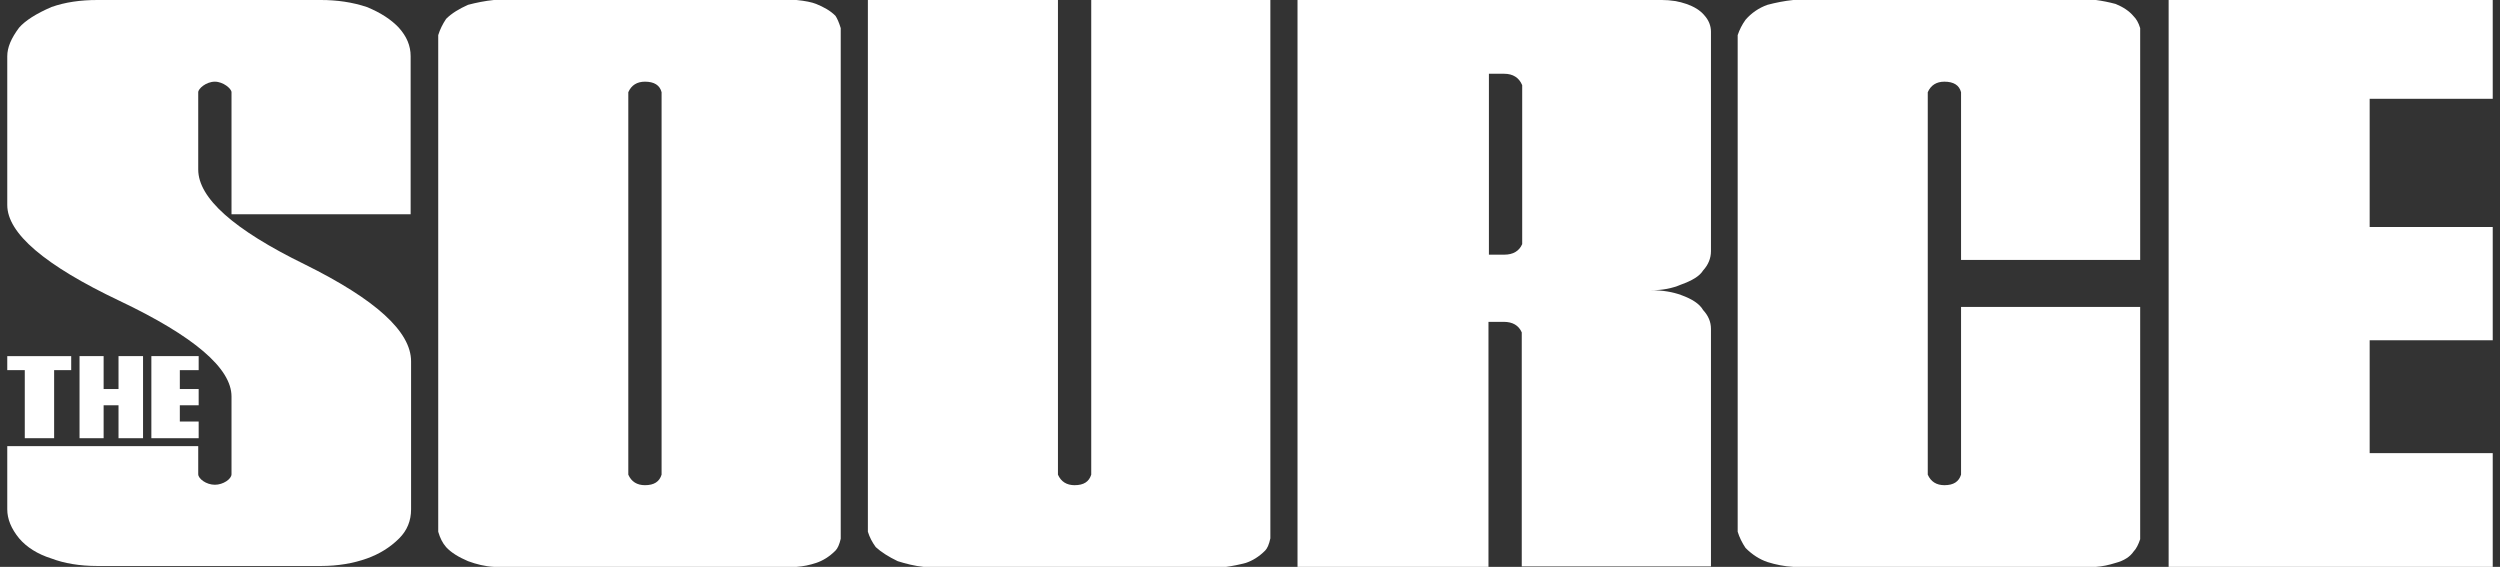 <svg width="172" height="39" viewBox="0 0 172 39" fill="none" xmlns="http://www.w3.org/2000/svg">
<rect x="0" y="0" width="172" height="39" fill="#333333" stroke="none"/>
<g clip-path="url(#clip0_10968_23537)">
<path d="M25.238 0.483C24.244 0.151 23.189 0 22.075 0H6.707C5.532 0 4.477 0.151 3.543 0.483C2.489 0.936 1.735 1.42 1.314 1.903C0.771 2.628 0.5 3.263 0.5 3.867V14.108C0.5 16.041 3.061 18.246 8.214 20.693C13.366 23.14 15.928 25.346 15.928 27.279V32.626C15.928 32.958 15.355 33.351 14.783 33.351C14.18 33.351 13.638 32.928 13.638 32.626V30.692H0.5V35.043C0.5 35.707 0.771 36.372 1.314 37.036C1.826 37.641 2.579 38.124 3.543 38.426C4.417 38.758 5.472 38.94 6.707 38.94H22.075C23.25 38.94 24.304 38.758 25.238 38.426C26.082 38.124 26.835 37.671 27.468 37.036C28.011 36.493 28.282 35.828 28.282 35.043V24.862C28.282 22.808 25.841 20.603 20.96 18.186C16.078 15.799 13.638 13.624 13.638 11.661V6.344C13.638 6.102 14.18 5.619 14.783 5.619C15.355 5.619 15.928 6.102 15.928 6.344V14.742H28.252V3.867C28.252 3.142 27.98 2.507 27.438 1.903C26.926 1.359 26.203 0.876 25.238 0.483Z" fill="white"/>
<path d="M56.154 0.272C55.853 0.151 55.401 0.06 54.798 0H33.977C33.374 0.06 32.772 0.181 32.199 0.332C31.596 0.604 31.084 0.906 30.692 1.299C30.451 1.661 30.271 2.024 30.15 2.417V36.523V36.583C30.271 37.006 30.451 37.369 30.692 37.641C31.054 38.033 31.566 38.335 32.199 38.607C32.772 38.819 33.374 38.97 33.977 39H54.798C55.25 38.97 55.702 38.879 56.154 38.728C56.606 38.577 57.058 38.305 57.48 37.882C57.631 37.731 57.751 37.459 57.842 37.067V1.933C57.721 1.541 57.6 1.269 57.48 1.088C57.118 0.725 56.666 0.483 56.154 0.272ZM45.517 32.656C45.367 33.139 45.005 33.381 44.373 33.381C43.83 33.381 43.438 33.139 43.227 32.656V6.344C43.438 5.861 43.83 5.619 44.373 5.619C45.005 5.619 45.397 5.861 45.517 6.344V32.656Z" fill="white"/>
<path d="M75.077 32.656C74.926 33.139 74.565 33.381 73.932 33.381C73.39 33.381 72.998 33.139 72.787 32.656V0H59.71V36.523V36.583C59.83 36.976 60.011 37.308 60.252 37.641C60.614 37.973 61.126 38.305 61.759 38.607C62.331 38.788 62.934 38.94 63.536 39H84.358C84.81 38.94 85.262 38.849 85.714 38.728C86.166 38.577 86.618 38.305 87.04 37.882C87.19 37.731 87.311 37.459 87.401 37.036V37.006V0H75.077V32.656Z" fill="white"/>
<path d="M116.027 0.272C115.514 0.091 114.942 0 114.339 0H89.269V39H102.407V22.143C102.558 22.143 102.919 22.143 103.462 22.143C104.064 22.143 104.486 22.385 104.697 22.868V38.97H117.714V22.627C117.714 22.143 117.533 21.72 117.172 21.328C116.931 20.905 116.418 20.572 115.665 20.3C115.093 20.089 114.4 19.968 113.616 19.968C114.369 19.968 115.032 19.847 115.665 19.576C116.418 19.304 116.931 19.002 117.172 18.609C117.533 18.216 117.714 17.763 117.714 17.28V2.175C117.714 1.782 117.563 1.39 117.262 1.057C116.961 0.695 116.539 0.453 116.027 0.272ZM104.727 16.796C104.516 17.28 104.094 17.521 103.492 17.521C102.949 17.521 102.588 17.521 102.437 17.521V5.075C102.588 5.075 102.949 5.075 103.492 5.075C104.094 5.075 104.516 5.347 104.727 5.861V16.796Z" fill="white"/>
<path d="M171.5 6.797V0H149.202V39H171.5V31.176H163.033V23.412H171.5V15.618H163.033V6.797H171.5Z" fill="white"/>
<path d="M1.705 30.149H3.724V25.466H4.899V24.5H0.5V25.466H1.705V30.149Z" fill="white"/>
<path d="M5.472 24.5V30.149H7.129V27.883H8.154V30.149H9.841V24.5H8.154V26.765H7.129V24.5H5.472Z" fill="white"/>
<path d="M13.668 25.466V24.5H10.414V30.149H13.668V29.001H12.372V27.883H13.668V26.765H12.372V25.466H13.668Z" fill="white"/>
<path d="M145.556 0.272C145.104 0.151 144.652 0.06 144.2 0H123.379C122.776 0.06 122.174 0.181 121.601 0.332C120.999 0.544 120.486 0.906 120.095 1.359C119.854 1.692 119.673 2.054 119.552 2.417V36.583C119.673 36.976 119.854 37.339 120.095 37.701C120.547 38.154 121.059 38.486 121.601 38.668C122.174 38.849 122.776 38.97 123.379 39H144.2C144.652 38.97 145.074 38.879 145.556 38.728C146.129 38.577 146.551 38.305 146.792 37.943C146.973 37.761 147.123 37.459 147.244 37.097V21.116H134.92V32.656C134.769 33.139 134.407 33.381 133.775 33.381C133.232 33.381 132.841 33.139 132.63 32.656V6.344C132.841 5.861 133.232 5.619 133.775 5.619C134.407 5.619 134.799 5.861 134.92 6.344V17.884H147.244V1.933C147.123 1.541 146.973 1.299 146.792 1.118C146.49 0.755 146.069 0.483 145.556 0.272Z" fill="white"/>
</g>
<defs>
<clipPath id="clip0_10968_23537">
<rect width="171" height="39" fill="white" transform="translate(0.5)"/>
</clipPath>
</defs>
</svg>
